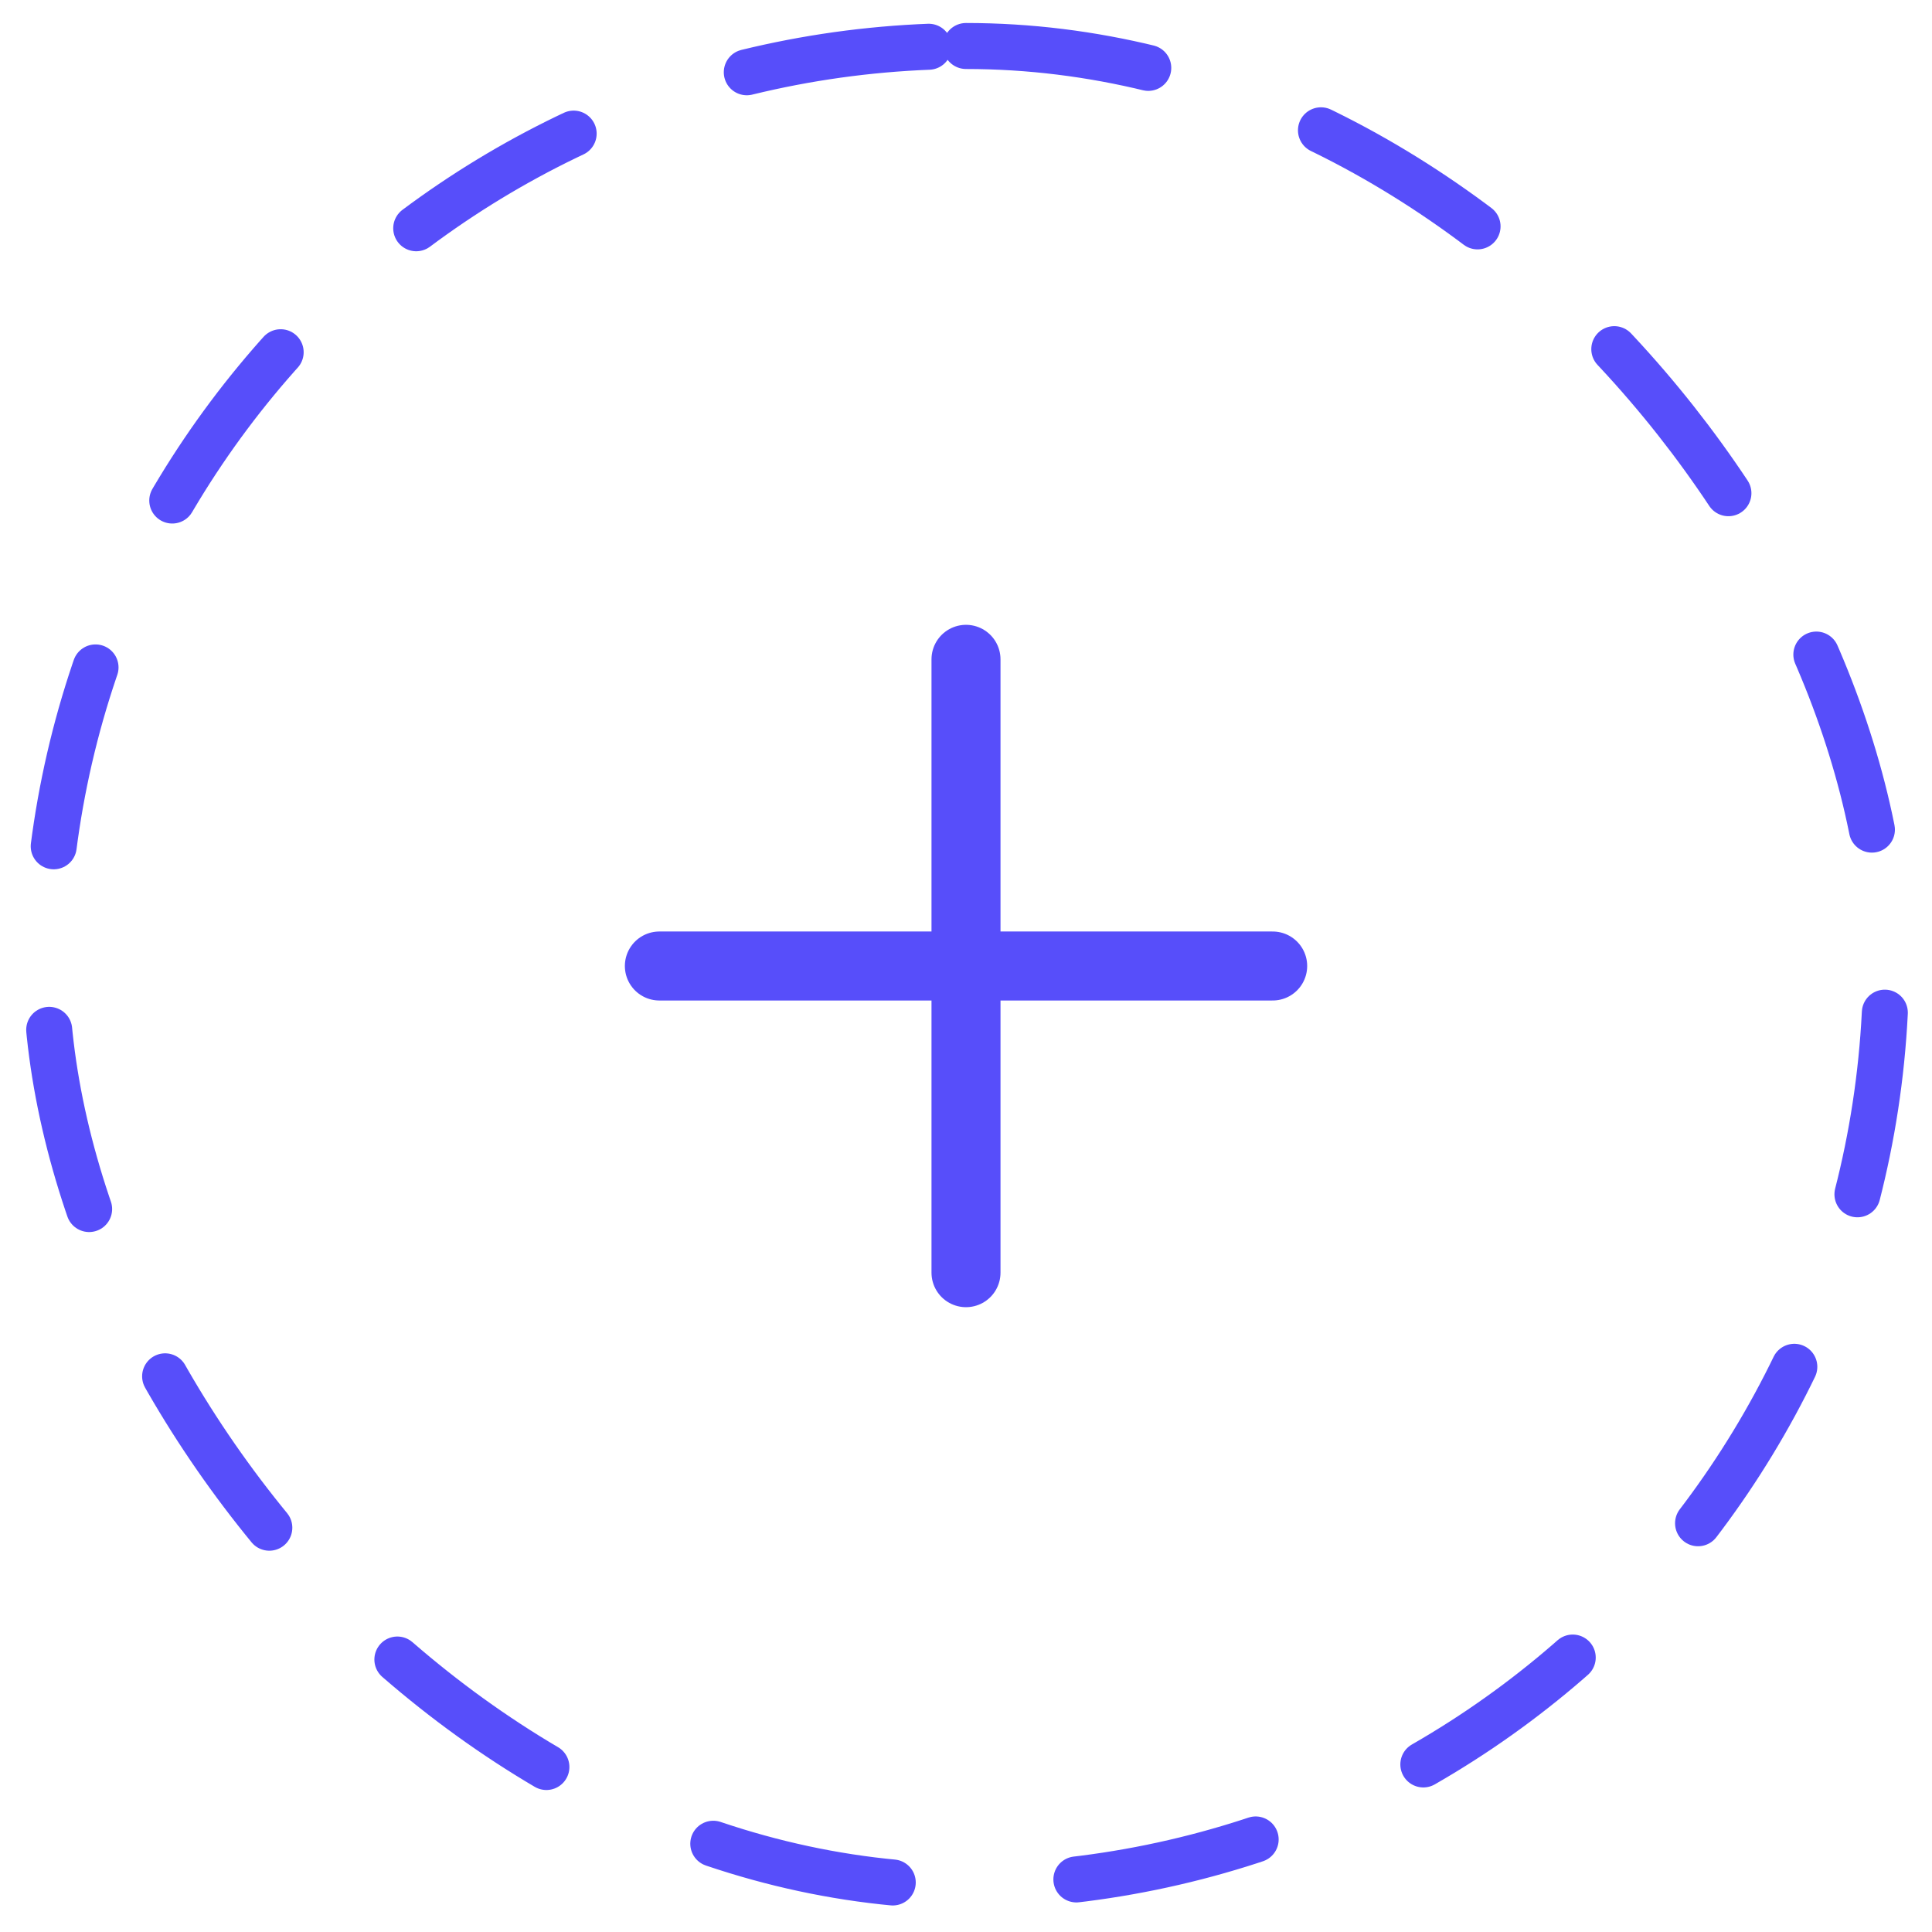 <svg width="42" height="42" viewBox="0 0 42 42" fill="none" xmlns="http://www.w3.org/2000/svg">
<g id="Add button">
<g id="plus">
<path id="Icon" d="M21 14.333V27.667M27.667 21L14.334 21" stroke="#574EFA" stroke-width="1.5" stroke-linecap="round"/>
</g>
<rect x="1" y="1" width="40" height="40" rx="20" stroke="#574EFA" stroke-linecap="round" stroke-dasharray="4 4"/>
</g>
</svg>

